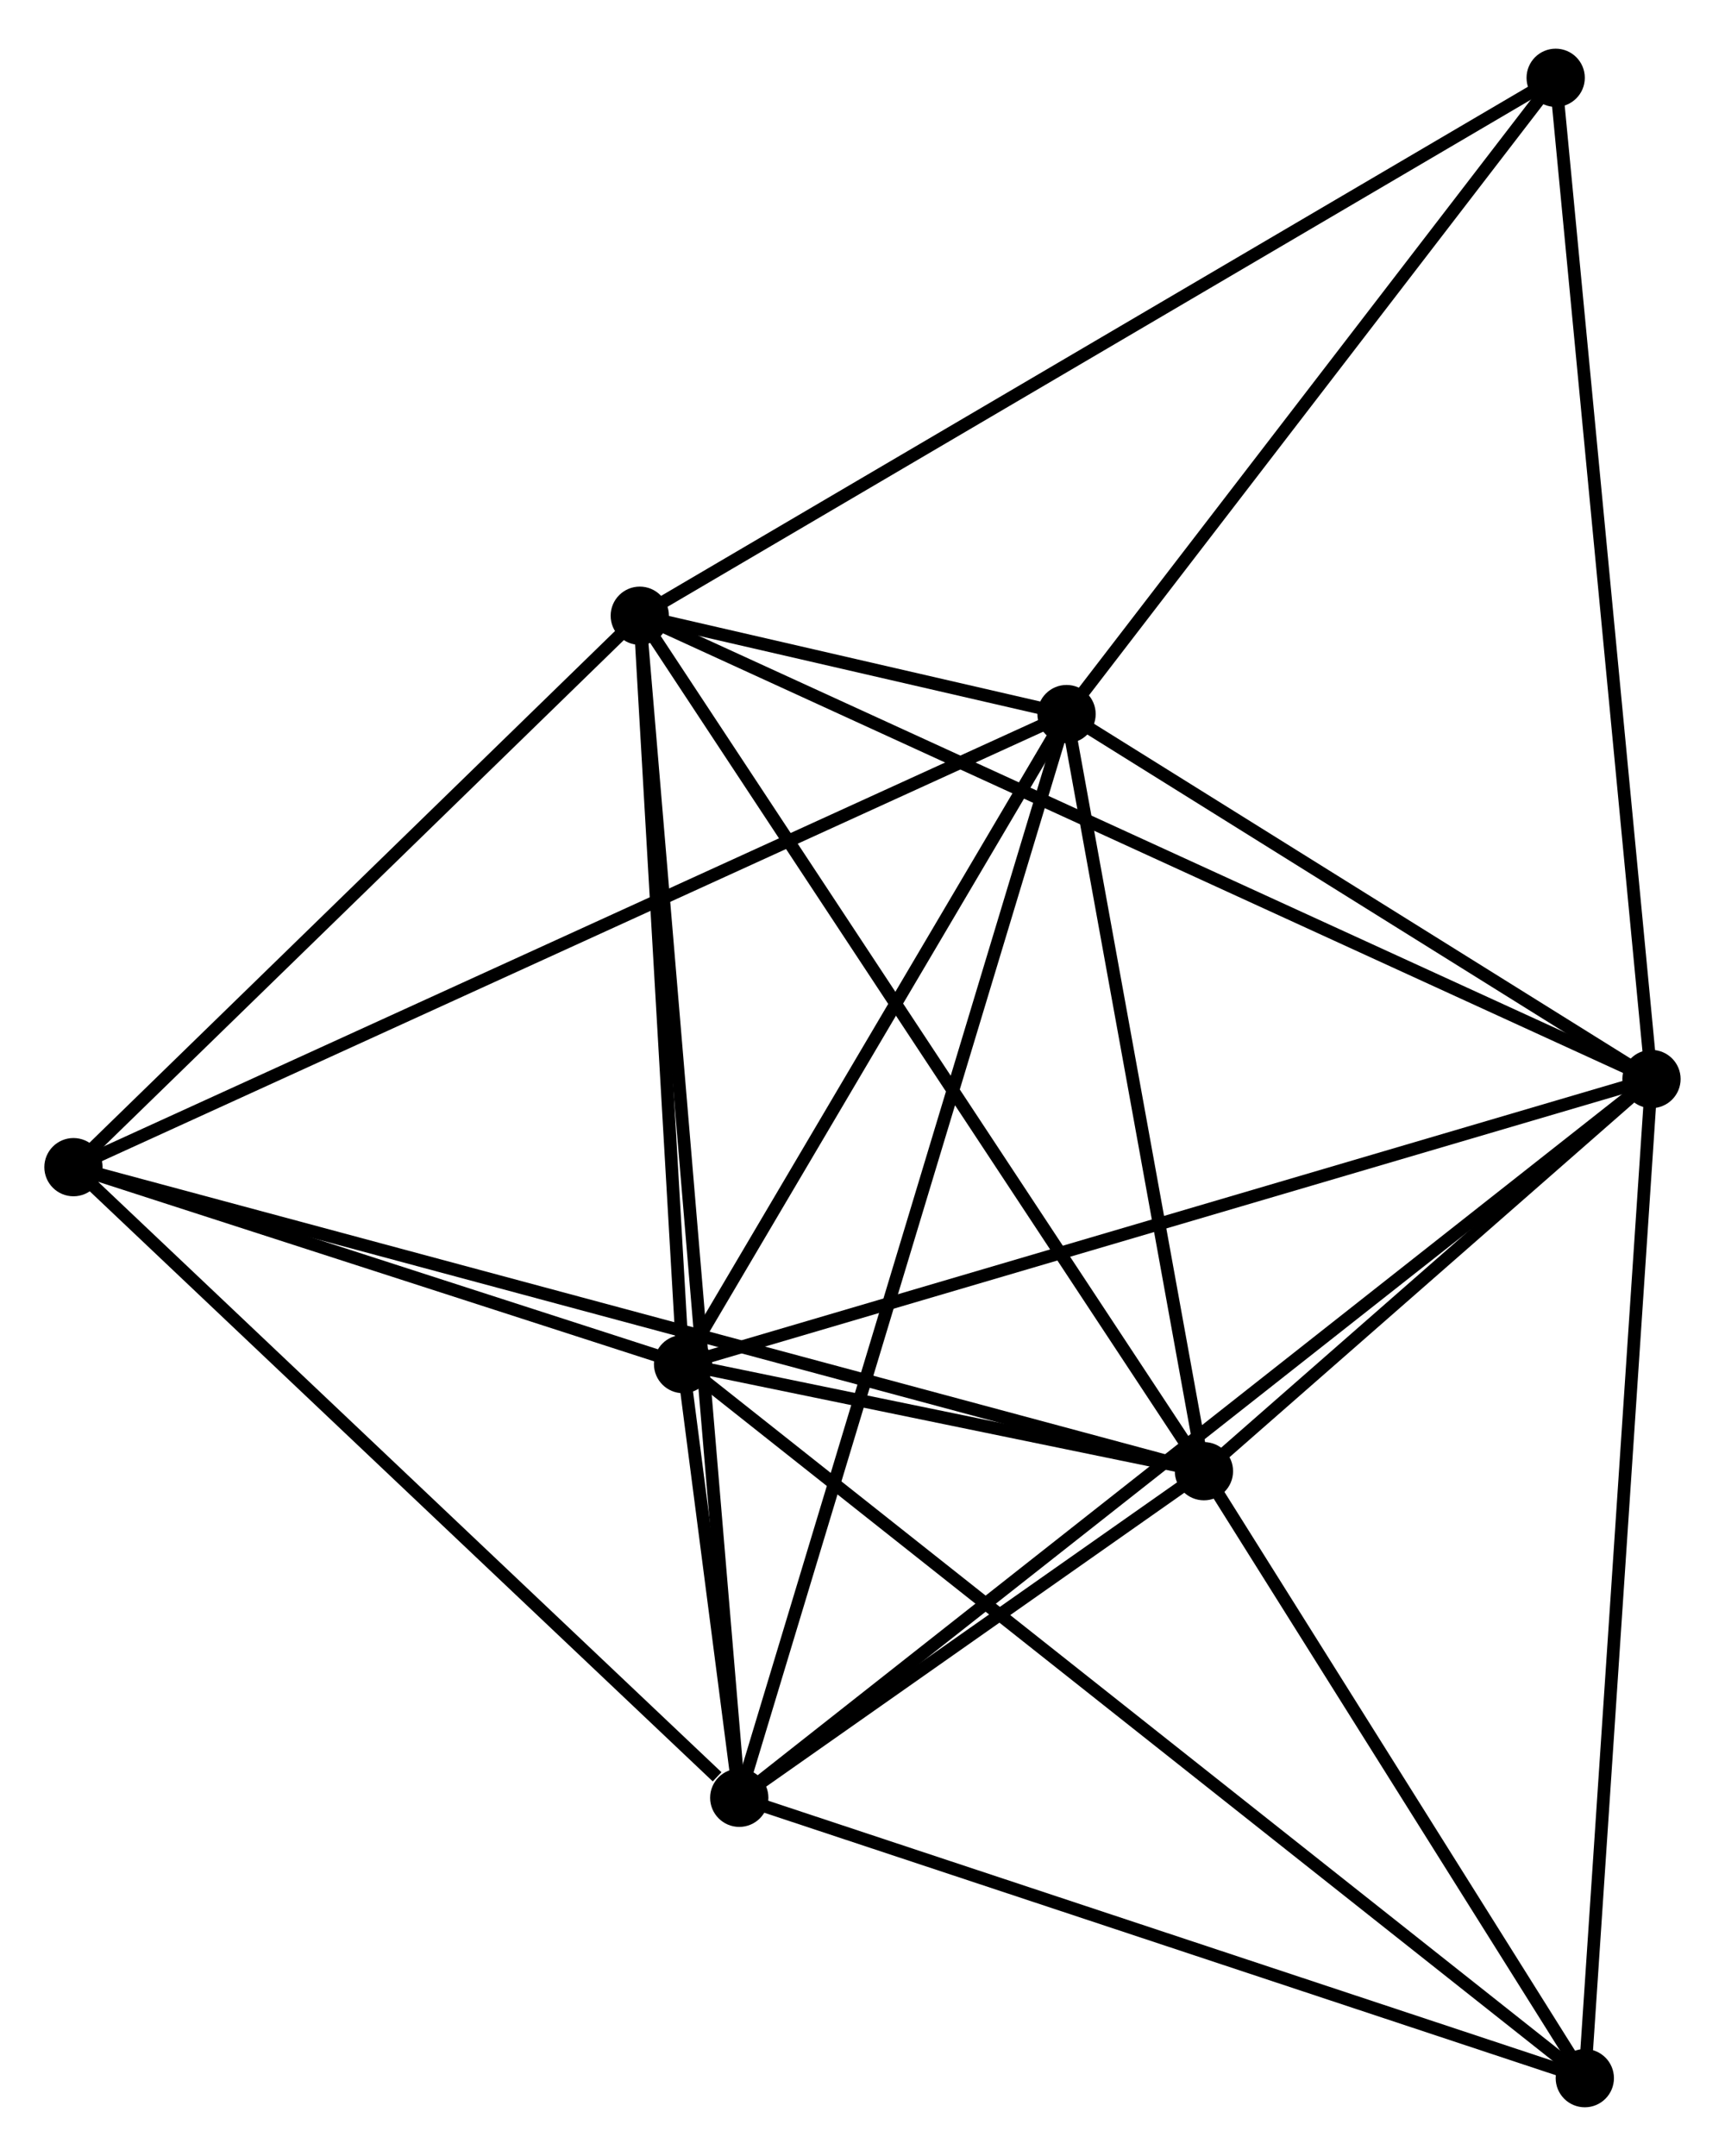 <?xml version="1.0" encoding="UTF-8" standalone="no"?>
<!DOCTYPE svg PUBLIC "-//W3C//DTD SVG 1.1//EN"
 "http://www.w3.org/Graphics/SVG/1.1/DTD/svg11.dtd">
<!-- Generated by graphviz version 2.36.0 (20140111.2315)
 -->
<!-- Title: %3 Pages: 1 -->
<svg width="136pt" height="170pt"
 viewBox="0.00 0.00 136.18 169.54" xmlns="http://www.w3.org/2000/svg" xmlns:xlink="http://www.w3.org/1999/xlink">
<g id="graph0" class="graph" transform="scale(1 1) rotate(0) translate(4 165.537)">
<title>%3</title>
<!-- 0 -->
<g id="node1" class="node"><title>0</title>
<ellipse fill="black" stroke="black" cx="46.508" cy="-117.265" rx="1.8" ry="1.8"/>
</g>
<!-- 1 -->
<g id="node2" class="node"><title>1</title>
<ellipse fill="black" stroke="black" cx="91.045" cy="-49.722" rx="1.8" ry="1.8"/>
</g>
<!-- 0&#45;&#45;1 -->
<g id="edge1" class="edge"><title>0&#45;&#45;1</title>
<path fill="none" stroke="black" d="M47.609,-115.595C53.717,-106.332 83.399,-61.318 89.819,-51.581"/>
</g>
<!-- 2 -->
<g id="node3" class="node"><title>2</title>
<ellipse fill="black" stroke="black" cx="54.361" cy="-23.937" rx="1.8" ry="1.8"/>
</g>
<!-- 0&#45;&#45;2 -->
<g id="edge2" class="edge"><title>0&#45;&#45;2</title>
<path fill="none" stroke="black" d="M46.672,-115.315C47.694,-103.17 53.179,-37.99 54.198,-25.875"/>
</g>
<!-- 3 -->
<g id="node4" class="node"><title>3</title>
<ellipse fill="black" stroke="black" cx="126.376" cy="-80.686" rx="1.8" ry="1.8"/>
</g>
<!-- 0&#45;&#45;3 -->
<g id="edge3" class="edge"><title>0&#45;&#45;3</title>
<path fill="none" stroke="black" d="M48.176,-116.501C58.57,-111.74 114.349,-86.194 124.717,-81.445"/>
</g>
<!-- 4 -->
<g id="node5" class="node"><title>4</title>
<ellipse fill="black" stroke="black" cx="80.199" cy="-109.5" rx="1.8" ry="1.8"/>
</g>
<!-- 0&#45;&#45;4 -->
<g id="edge4" class="edge"><title>0&#45;&#45;4</title>
<path fill="none" stroke="black" d="M48.319,-116.847C54.114,-115.512 72.174,-111.349 78.211,-109.958"/>
</g>
<!-- 5 -->
<g id="node6" class="node"><title>5</title>
<ellipse fill="black" stroke="black" cx="49.925" cy="-58.18" rx="1.8" ry="1.8"/>
</g>
<!-- 0&#45;&#45;5 -->
<g id="edge5" class="edge"><title>0&#45;&#45;5</title>
<path fill="none" stroke="black" d="M46.621,-115.299C47.14,-106.328 49.281,-69.325 49.808,-60.214"/>
</g>
<!-- 6 -->
<g id="node7" class="node"><title>6</title>
<ellipse fill="black" stroke="black" cx="1.8" cy="-73.727" rx="1.8" ry="1.8"/>
</g>
<!-- 0&#45;&#45;6 -->
<g id="edge6" class="edge"><title>0&#45;&#45;6</title>
<path fill="none" stroke="black" d="M45.02,-115.816C38.232,-109.206 10.233,-81.939 3.339,-75.226"/>
</g>
<!-- 8 -->
<g id="node8" class="node"><title>8</title>
<ellipse fill="black" stroke="black" cx="118.813" cy="-159.737" rx="1.8" ry="1.8"/>
</g>
<!-- 0&#45;&#45;8 -->
<g id="edge7" class="edge"><title>0&#45;&#45;8</title>
<path fill="none" stroke="black" d="M48.295,-118.315C58.299,-124.191 107.249,-152.944 117.088,-158.724"/>
</g>
<!-- 1&#45;&#45;2 -->
<g id="edge8" class="edge"><title>1&#45;&#45;2</title>
<path fill="none" stroke="black" d="M89.469,-48.614C83.434,-44.373 61.844,-29.196 55.891,-25.012"/>
</g>
<!-- 1&#45;&#45;3 -->
<g id="edge9" class="edge"><title>1&#45;&#45;3</title>
<path fill="none" stroke="black" d="M92.563,-51.053C98.374,-56.146 119.169,-74.37 124.903,-79.394"/>
</g>
<!-- 1&#45;&#45;4 -->
<g id="edge10" class="edge"><title>1&#45;&#45;4</title>
<path fill="none" stroke="black" d="M90.684,-51.711C89.037,-60.787 82.244,-98.225 80.572,-107.442"/>
</g>
<!-- 1&#45;&#45;5 -->
<g id="edge11" class="edge"><title>1&#45;&#45;5</title>
<path fill="none" stroke="black" d="M89.278,-50.086C82.637,-51.452 59.187,-56.275 52.021,-57.749"/>
</g>
<!-- 1&#45;&#45;6 -->
<g id="edge12" class="edge"><title>1&#45;&#45;6</title>
<path fill="none" stroke="black" d="M89.181,-50.224C77.566,-53.348 15.238,-70.112 3.654,-73.228"/>
</g>
<!-- 7 -->
<g id="node9" class="node"><title>7</title>
<ellipse fill="black" stroke="black" cx="121.113" cy="-1.8" rx="1.8" ry="1.8"/>
</g>
<!-- 1&#45;&#45;7 -->
<g id="edge13" class="edge"><title>1&#45;&#45;7</title>
<path fill="none" stroke="black" d="M92.045,-48.128C96.61,-40.852 115.442,-10.839 120.078,-3.45"/>
</g>
<!-- 2&#45;&#45;3 -->
<g id="edge14" class="edge"><title>2&#45;&#45;3</title>
<path fill="none" stroke="black" d="M55.865,-25.122C65.237,-32.507 115.532,-72.14 124.88,-79.507"/>
</g>
<!-- 2&#45;&#45;4 -->
<g id="edge15" class="edge"><title>2&#45;&#45;4</title>
<path fill="none" stroke="black" d="M54.901,-25.724C58.263,-36.859 76.308,-96.616 79.662,-107.723"/>
</g>
<!-- 2&#45;&#45;5 -->
<g id="edge16" class="edge"><title>2&#45;&#45;5</title>
<path fill="none" stroke="black" d="M54.123,-25.778C53.36,-31.668 50.982,-50.024 50.187,-56.16"/>
</g>
<!-- 2&#45;&#45;6 -->
<g id="edge17" class="edge"><title>2&#45;&#45;6</title>
<path fill="none" stroke="black" d="M52.612,-25.593C44.49,-33.288 10.53,-65.457 3.199,-72.402"/>
</g>
<!-- 2&#45;&#45;7 -->
<g id="edge18" class="edge"><title>2&#45;&#45;7</title>
<path fill="none" stroke="black" d="M56.287,-23.298C66.034,-20.065 109.84,-5.538 119.306,-2.399"/>
</g>
<!-- 3&#45;&#45;4 -->
<g id="edge19" class="edge"><title>3&#45;&#45;4</title>
<path fill="none" stroke="black" d="M124.839,-81.644C117.828,-86.019 88.909,-104.065 81.788,-108.508"/>
</g>
<!-- 3&#45;&#45;5 -->
<g id="edge20" class="edge"><title>3&#45;&#45;5</title>
<path fill="none" stroke="black" d="M124.486,-80.129C113.909,-77.016 62.153,-61.78 51.749,-58.717"/>
</g>
<!-- 3&#45;&#45;8 -->
<g id="edge22" class="edge"><title>3&#45;&#45;8</title>
<path fill="none" stroke="black" d="M126.189,-82.64C125.142,-93.576 120.023,-147.093 118.994,-157.851"/>
</g>
<!-- 3&#45;&#45;7 -->
<g id="edge21" class="edge"><title>3&#45;&#45;7</title>
<path fill="none" stroke="black" d="M126.246,-78.736C125.517,-67.822 121.955,-14.417 121.239,-3.682"/>
</g>
<!-- 4&#45;&#45;5 -->
<g id="edge23" class="edge"><title>4&#45;&#45;5</title>
<path fill="none" stroke="black" d="M79.191,-107.792C74.595,-100.001 55.636,-67.86 50.968,-59.947"/>
</g>
<!-- 4&#45;&#45;6 -->
<g id="edge24" class="edge"><title>4&#45;&#45;6</title>
<path fill="none" stroke="black" d="M78.261,-108.616C67.414,-103.666 14.339,-79.448 3.67,-74.58"/>
</g>
<!-- 4&#45;&#45;8 -->
<g id="edge25" class="edge"><title>4&#45;&#45;8</title>
<path fill="none" stroke="black" d="M81.483,-111.171C87.346,-118.799 111.53,-150.261 117.484,-158.008"/>
</g>
<!-- 5&#45;&#45;6 -->
<g id="edge26" class="edge"><title>5&#45;&#45;6</title>
<path fill="none" stroke="black" d="M47.858,-58.848C39.941,-61.406 11.617,-70.556 3.807,-73.079"/>
</g>
<!-- 5&#45;&#45;7 -->
<g id="edge27" class="edge"><title>5&#45;&#45;7</title>
<path fill="none" stroke="black" d="M51.412,-57.003C60.677,-49.665 110.394,-10.29 119.634,-2.971"/>
</g>
</g>
</svg>
